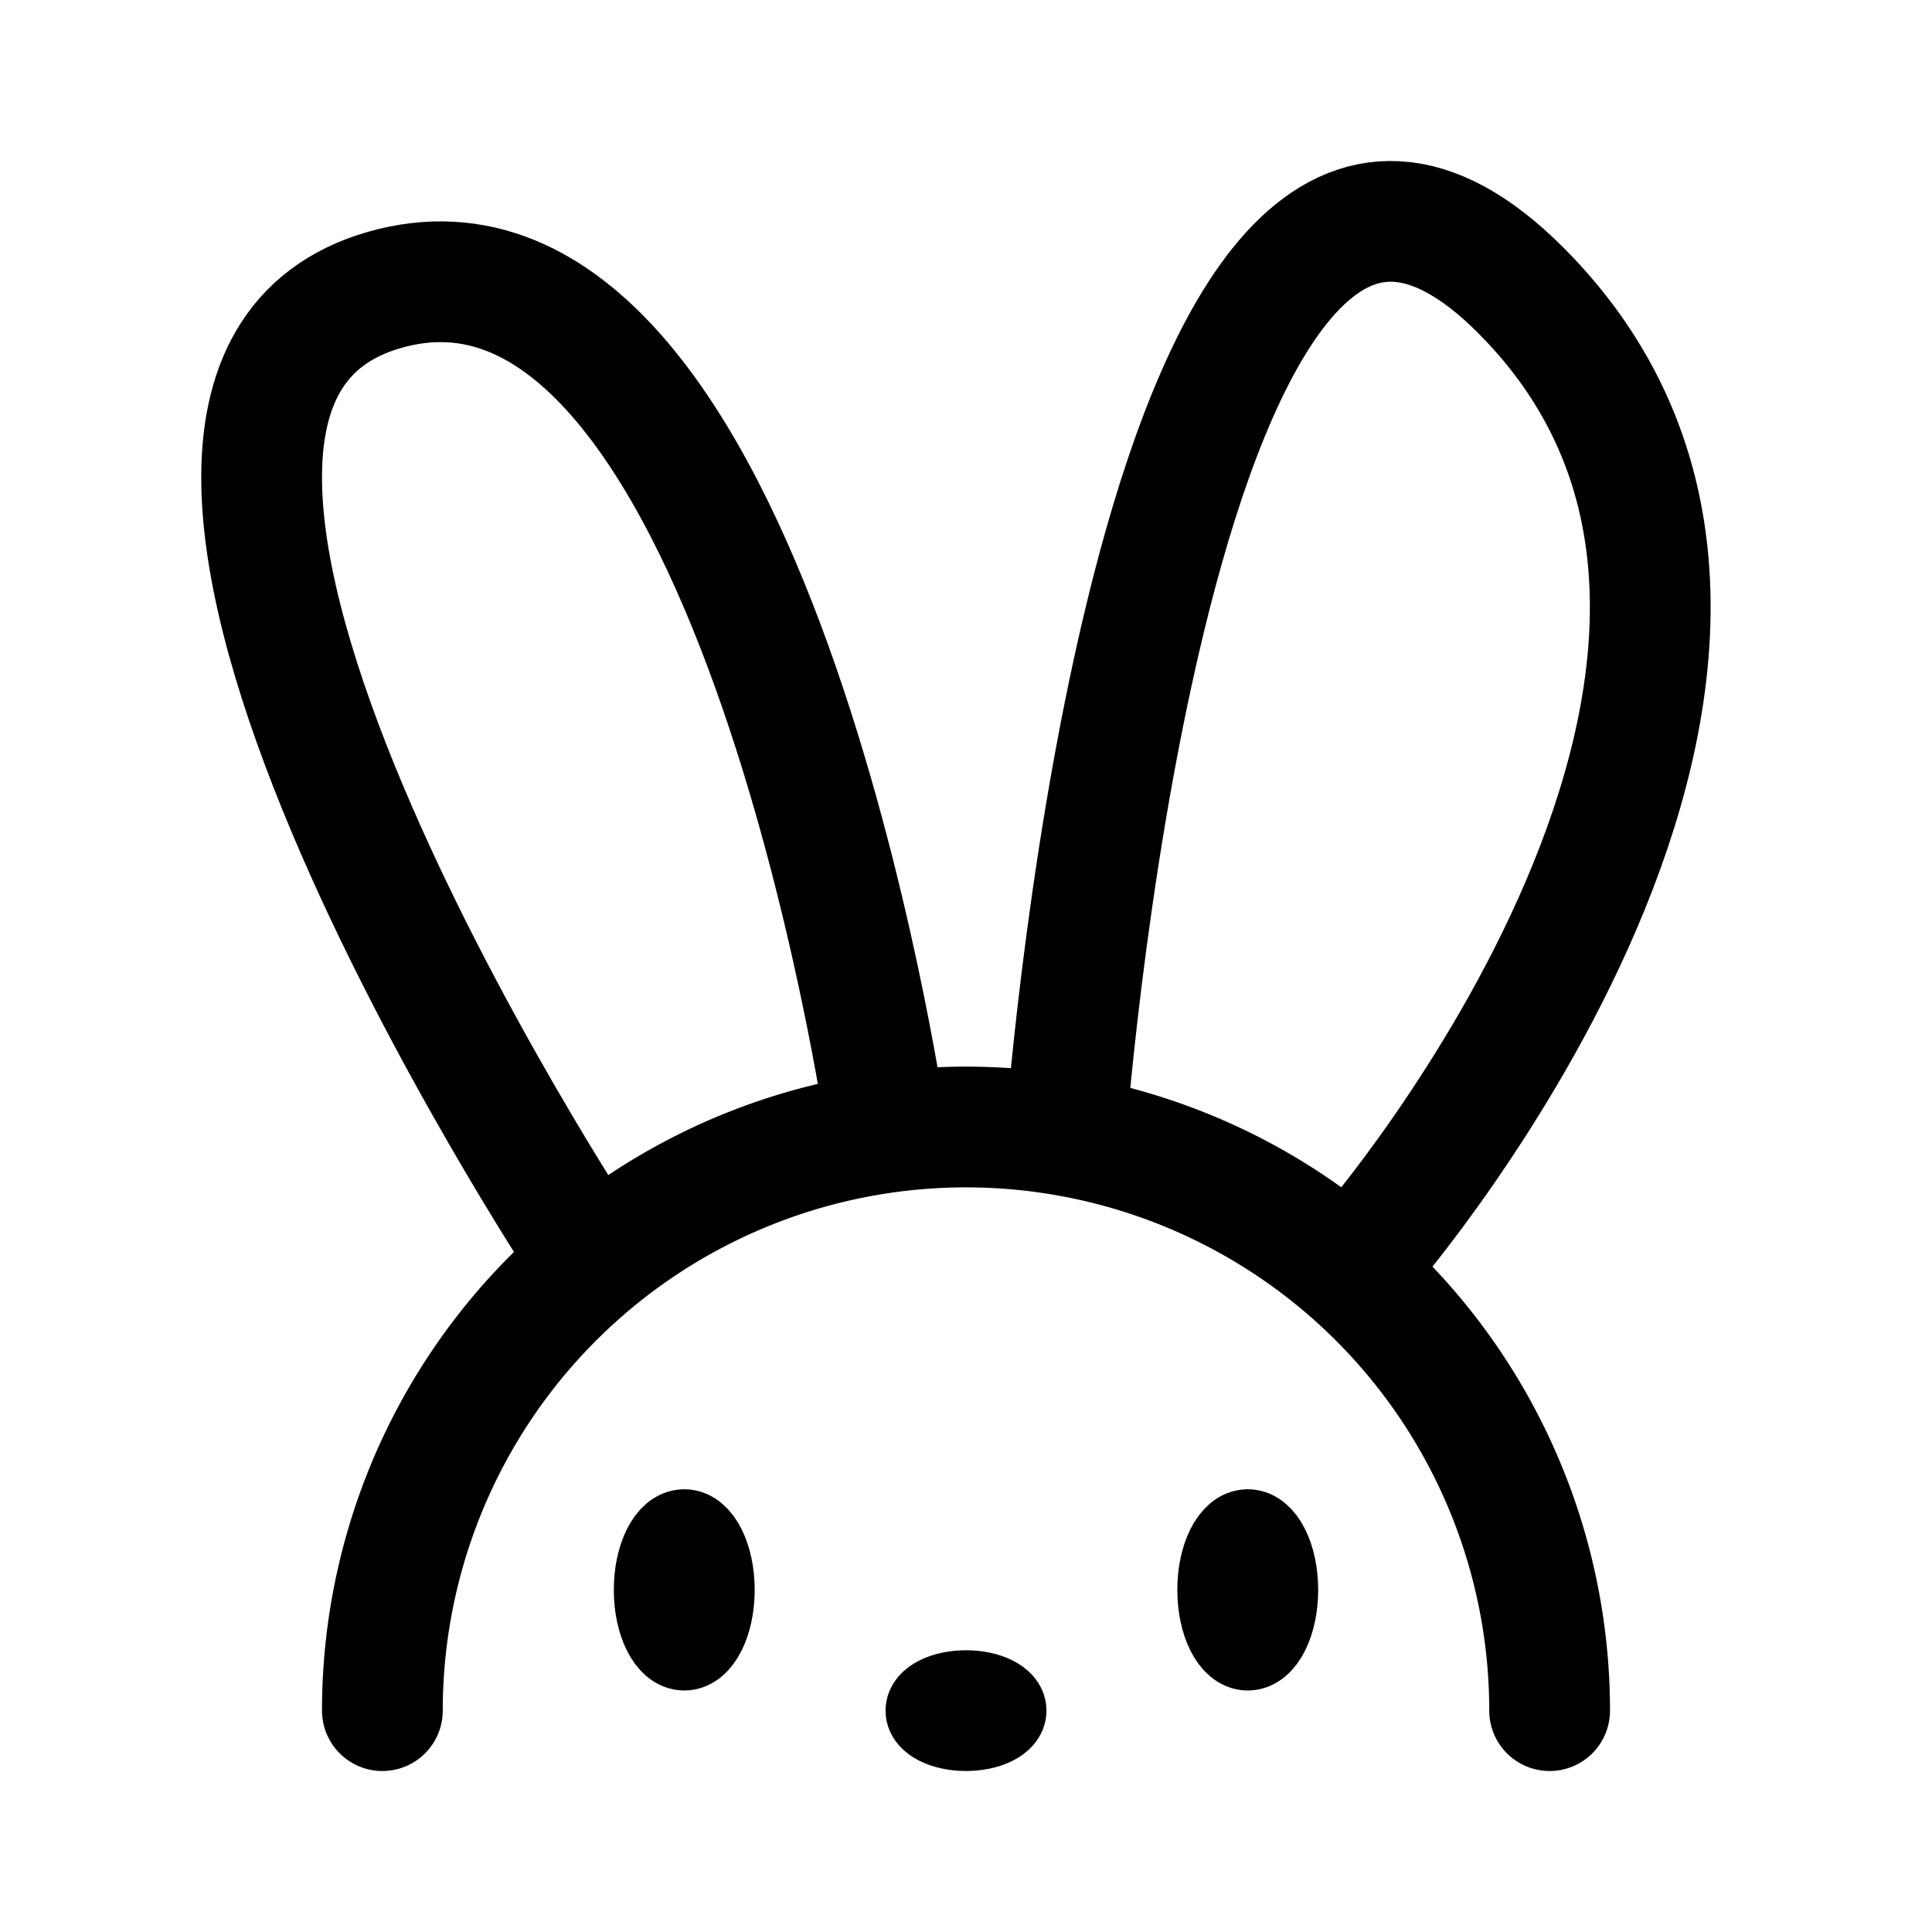 <svg xmlns="http://www.w3.org/2000/svg" width="192" height="192" fill="none"><ellipse cx="68" cy="158" stroke="#000" stroke-linecap="round" stroke-linejoin="round" stroke-width="8" rx="3" ry="6"/><ellipse cx="96" cy="170" stroke="#000" stroke-linecap="round" stroke-linejoin="round" stroke-width="8" rx="2" ry="4" transform="rotate(90 96 170)"/><ellipse cx="124" cy="158" stroke="#000" stroke-linecap="round" stroke-linejoin="round" stroke-width="8" rx="3" ry="6"/><path stroke="#000" stroke-linecap="round" stroke-linejoin="round" stroke-width="12" d="M154 170a58 58 0 0 0-116 0"/><path stroke="#000" stroke-linecap="round" stroke-linejoin="round" stroke-width="12" d="M88 111.583s-13.478-93.128-49.765-82.78S57.934 124 57.934 124M106 111.559s9.02-118.811 45.099-82.742S136.132 124 136.132 124"/></svg>